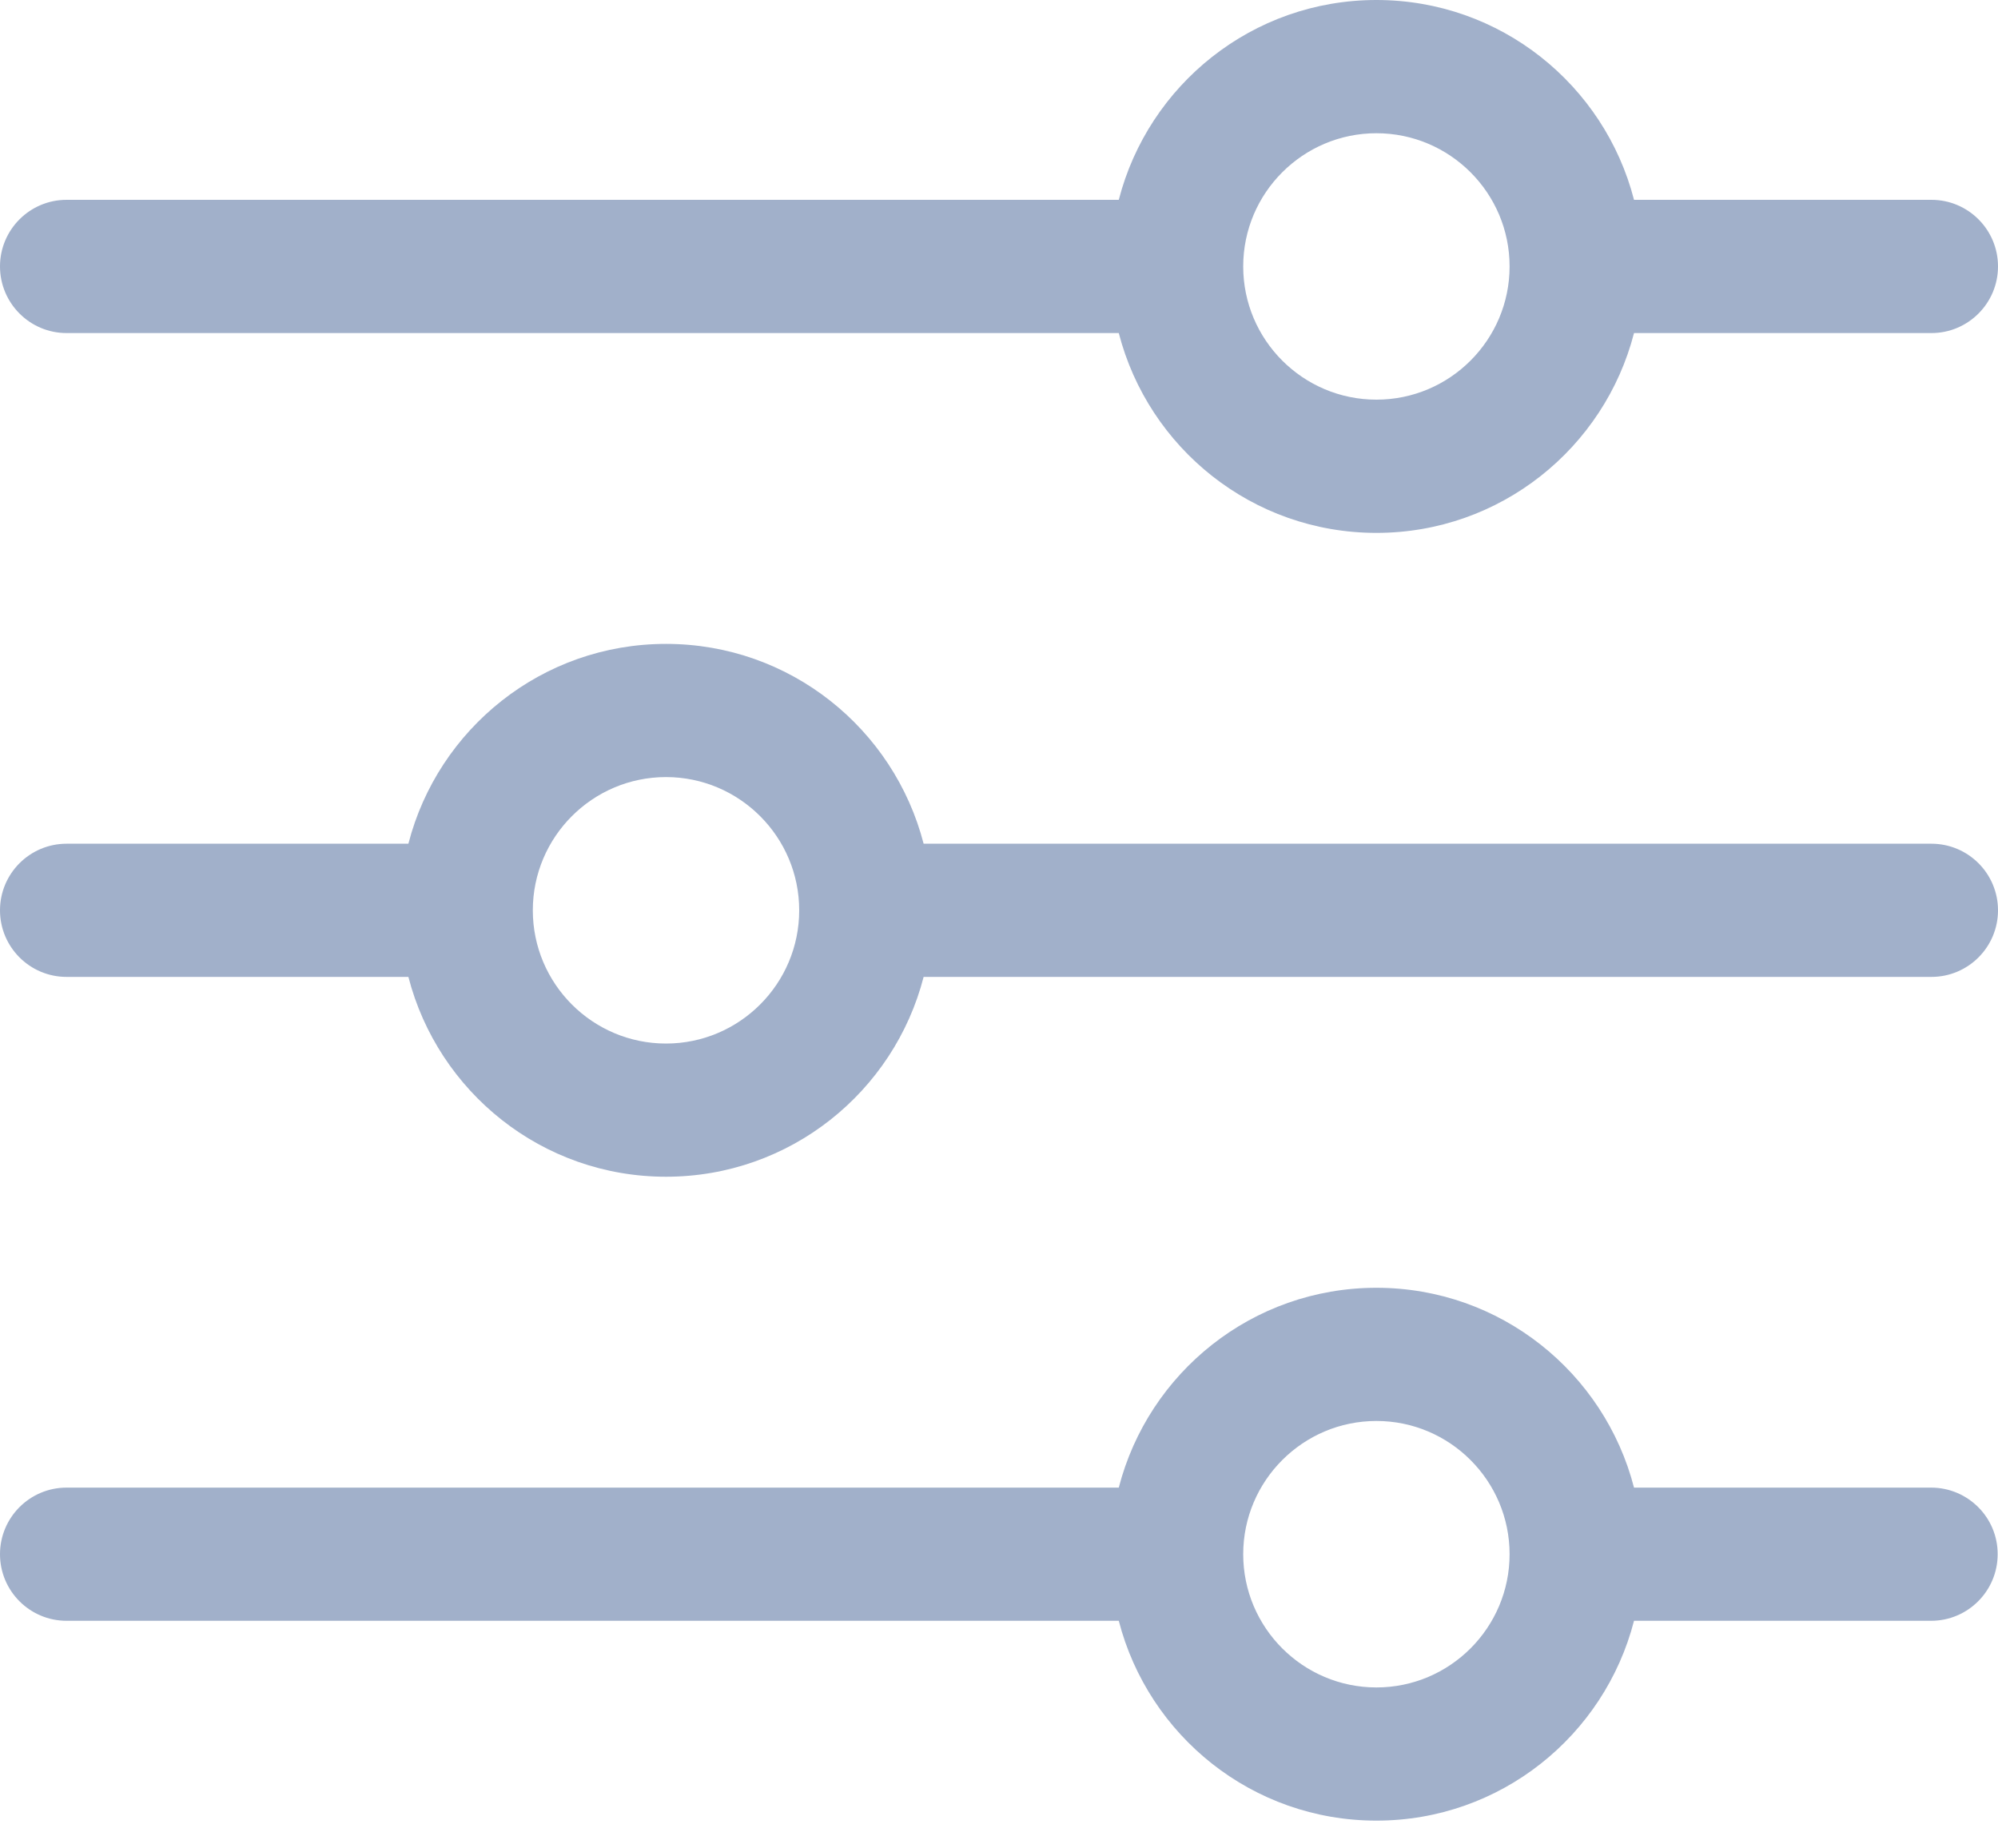 <svg width="40" height="37" viewBox="0 0 40 37" fill="none" xmlns="http://www.w3.org/2000/svg">
<path fill-rule="evenodd" clip-rule="evenodd" d="M32.713 29.778H38.66C39.397 29.778 39.995 30.375 39.993 31.111C39.993 31.847 39.396 32.444 38.66 32.444H32.713C32.121 34.743 30.04 36.444 27.556 36.444C25.071 36.444 22.991 34.743 22.398 32.444H1.333C0.597 32.444 0 31.847 0 31.111C0 30.375 0.597 29.778 1.333 29.778H22.398C22.99 27.479 25.071 25.778 27.556 25.778C30.04 25.778 32.12 27.479 32.713 29.778ZM24.889 31.111C24.889 32.582 26.085 33.778 27.556 33.778C29.026 33.778 30.222 32.582 30.222 31.111C30.222 29.641 29.026 28.444 27.556 28.444C26.085 28.444 24.889 29.641 24.889 31.111Z" fill="#A1B0CA"/>
<path fill-rule="evenodd" clip-rule="evenodd" d="M18.491 16.889H38.667C39.403 16.889 40 17.486 40 18.222C40 18.958 39.403 19.555 38.667 19.555H18.491C17.899 21.854 15.818 23.555 13.333 23.555C10.849 23.555 8.769 21.854 8.176 19.555H1.333C0.597 19.555 0 18.958 0 18.222C0 17.486 0.597 16.889 1.333 16.889H8.176C8.768 14.59 10.849 12.889 13.333 12.889C15.818 12.889 17.897 14.59 18.491 16.889ZM10.667 18.222C10.667 19.693 11.863 20.889 13.333 20.889C14.804 20.889 16 19.693 16 18.222C16 16.752 14.804 15.555 13.333 15.555C11.863 15.555 10.667 16.752 10.667 18.222Z" fill="#A1B0CA"/>
<path fill-rule="evenodd" clip-rule="evenodd" d="M22.398 6.667H1.333C0.597 6.667 0 6.069 0 5.333C0 4.597 0.597 4 1.333 4H22.398C22.99 1.701 25.071 0 27.556 0C30.04 0 32.121 1.701 32.713 4H38.667C39.403 4 40 4.597 40 5.333C40 6.069 39.403 6.667 38.667 6.667H32.713C32.121 8.965 30.04 10.667 27.556 10.667C25.071 10.667 22.991 8.965 22.398 6.667ZM30.222 5.333C30.222 3.863 29.026 2.667 27.556 2.667C26.085 2.667 24.889 3.863 24.889 5.333C24.889 6.804 26.085 8 27.556 8C29.026 8 30.222 6.804 30.222 5.333Z" fill="#A1B0CA"/>
</svg>
